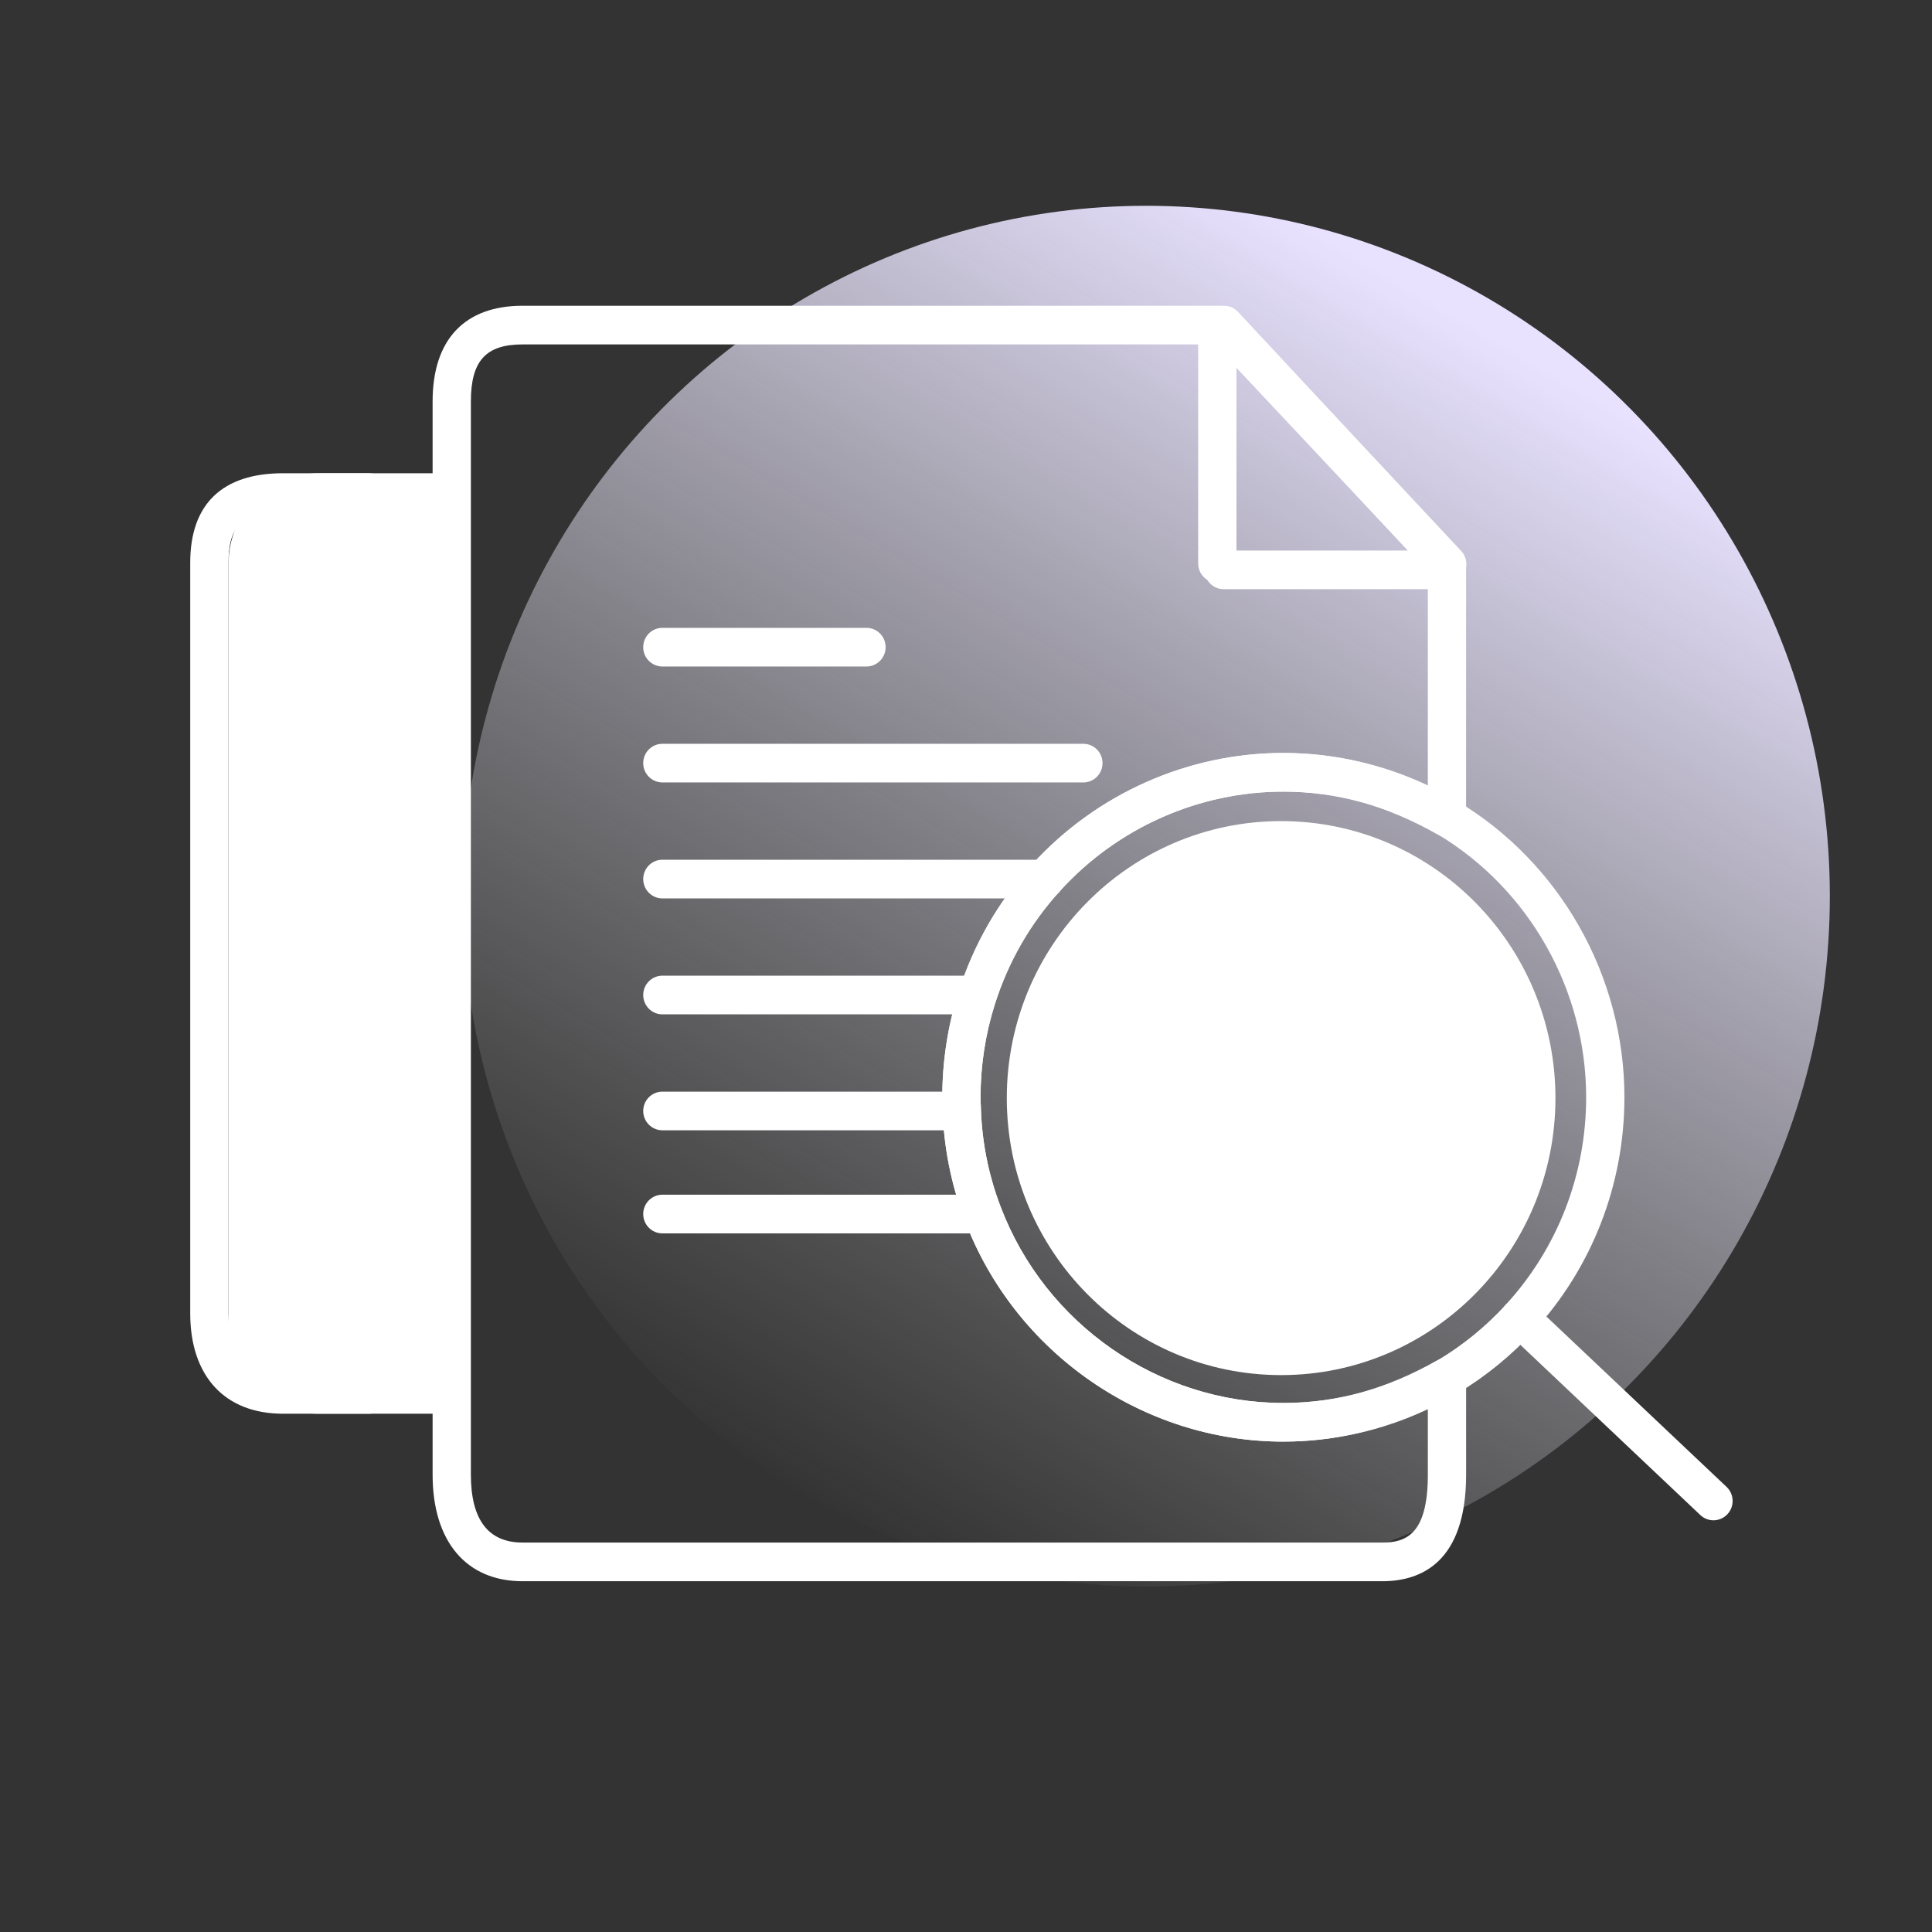 <svg width="85" height="85" viewBox="0 0 85 85" fill="none" xmlns="http://www.w3.org/2000/svg">
<rect x="0" y="0" width="85" height="85" fill="#333333" stroke="none"/>
<ellipse cx="50.425" cy="39.427" rx="30.08" ry="30.373" fill="url(#paint0_linear)"/>
<path d="M10.055 24.788C10.055 22.597 11.831 20.821 14.022 20.821H19.598V62.198H14.022C11.831 62.198 10.055 60.422 10.055 58.23V24.788Z" fill="white"/>
<path d="M60.82 69.567H22.989C20.512 69.567 19.033 67.815 19.033 64.88V17.657C19.033 14.946 20.438 13.452 22.989 13.452H53.852C54.084 13.452 54.306 13.549 54.466 13.72L64.274 24.241C64.421 24.399 64.502 24.608 64.502 24.824V35.971C64.502 36.272 64.344 36.551 64.087 36.704C63.828 36.856 63.511 36.86 63.25 36.713C60.969 35.427 58.808 34.828 56.452 34.828C52.74 34.828 49.166 36.416 46.646 39.184C45.329 40.626 44.362 42.31 43.768 44.189C43.352 45.502 43.141 46.877 43.141 48.277C43.141 48.382 43.14 48.483 43.149 48.583C43.151 48.602 43.152 48.623 43.153 48.643C43.185 50.163 43.476 51.658 44.022 53.086C45.977 58.254 50.974 61.725 56.453 61.725C58.808 61.725 60.968 61.125 63.251 59.84C63.511 59.693 63.83 59.697 64.087 59.849C64.344 60.003 64.503 60.282 64.503 60.583V64.882C64.502 68.753 62.5 69.567 60.82 69.567ZM22.989 15.153C21.376 15.153 20.717 15.878 20.717 17.657V64.88C20.717 66.862 21.481 67.866 22.989 67.866H60.821C61.859 67.866 62.819 67.505 62.819 64.88V61.97C60.728 62.948 58.634 63.424 56.452 63.424C50.279 63.424 44.651 59.514 42.449 53.694C41.838 52.093 41.508 50.414 41.468 48.706C41.457 48.566 41.457 48.421 41.457 48.275C41.457 46.699 41.695 45.148 42.164 43.668C42.832 41.553 43.924 39.655 45.406 38.031C48.243 34.915 52.27 33.127 56.452 33.127C58.636 33.127 60.73 33.604 62.819 34.581V25.161L53.49 15.152H22.989V15.153Z" fill="white"/>
<path d="M63.672 25.674C63.449 25.674 63.226 25.585 63.061 25.409L53.241 14.948C52.921 14.607 52.935 14.069 53.273 13.746C53.611 13.424 54.143 13.438 54.463 13.779L64.283 24.239C64.602 24.58 64.589 25.118 64.251 25.441C64.09 25.597 63.881 25.674 63.672 25.674Z" fill="white"/>
<path d="M53.557 25.639C53.092 25.639 52.715 25.258 52.715 24.789V14.586C52.715 14.117 53.092 13.736 53.557 13.736C54.022 13.736 54.399 14.117 54.399 14.586V24.789C54.399 25.258 54.022 25.639 53.557 25.639Z" fill="white"/>
<path d="M63.379 25.922H53.836C53.371 25.922 52.994 25.541 52.994 25.072C52.994 24.603 53.371 24.222 53.836 24.222H63.379C63.844 24.222 64.221 24.603 64.221 25.072C64.221 25.541 63.844 25.922 63.379 25.922Z" fill="white"/>
<path d="M38.122 29.323H29.141C28.676 29.323 28.299 28.942 28.299 28.473C28.299 28.003 28.676 27.623 29.141 27.623H38.122C38.587 27.623 38.964 28.003 38.964 28.473C38.964 28.942 38.587 29.323 38.122 29.323Z" fill="white"/>
<path d="M47.665 34.424H29.141C28.676 34.424 28.299 34.043 28.299 33.574C28.299 33.105 28.676 32.724 29.141 32.724H47.665C48.13 32.724 48.507 33.105 48.507 33.574C48.507 34.043 48.13 34.424 47.665 34.424Z" fill="white"/>
<path d="M45.981 39.526H29.141C28.676 39.526 28.299 39.145 28.299 38.675C28.299 38.206 28.676 37.825 29.141 37.825H45.981C46.446 37.825 46.823 38.206 46.823 38.675C46.823 39.145 46.446 39.526 45.981 39.526Z" fill="white"/>
<path d="M42.613 44.627H29.141C28.676 44.627 28.299 44.246 28.299 43.776C28.299 43.307 28.676 42.926 29.141 42.926H42.613C43.078 42.926 43.455 43.307 43.455 43.776C43.455 44.246 43.078 44.627 42.613 44.627Z" fill="white"/>
<path d="M42.052 49.728H29.141C28.676 49.728 28.299 49.347 28.299 48.878C28.299 48.409 28.676 48.028 29.141 48.028H42.052C42.517 48.028 42.894 48.409 42.894 48.878C42.894 49.347 42.517 49.728 42.052 49.728Z" fill="white"/>
<path d="M42.613 54.263H29.141C28.676 54.263 28.299 53.882 28.299 53.413C28.299 52.943 28.676 52.562 29.141 52.562H42.613C43.078 52.562 43.455 52.943 43.455 53.413C43.455 53.882 43.078 54.263 42.613 54.263Z" fill="white"/>
<path d="M56.459 63.425C50.282 63.425 44.652 59.516 42.449 53.695C41.838 52.094 41.508 50.415 41.469 48.707C41.458 48.567 41.457 48.422 41.457 48.276C41.457 46.7 41.695 45.15 42.165 43.67C42.832 41.557 43.924 39.66 45.411 38.032C48.247 34.916 52.275 33.128 56.459 33.128C59.153 33.128 61.797 33.858 64.103 35.24C68.646 37.956 71.468 42.951 71.468 48.277C71.468 52.105 70.052 55.755 67.484 58.558C66.494 59.637 65.357 60.566 64.103 61.314C61.795 62.695 59.152 63.425 56.459 63.425ZM56.459 34.828C52.744 34.828 49.169 36.416 46.648 39.184C45.329 40.63 44.36 42.313 43.768 44.189C43.352 45.502 43.14 46.877 43.14 48.277C43.14 48.382 43.139 48.483 43.148 48.583C43.151 48.602 43.152 48.623 43.152 48.643C43.184 50.163 43.476 51.658 44.021 53.086C45.977 58.254 50.976 61.725 56.459 61.725C58.85 61.725 61.196 61.076 63.245 59.851C64.359 59.184 65.369 58.362 66.248 57.403C68.528 54.916 69.784 51.676 69.784 48.276C69.784 43.548 67.278 39.114 63.246 36.702C61.196 35.476 58.851 34.828 56.459 34.828Z" fill="white"/>
<ellipse cx="56.364" cy="48.312" rx="12.069" ry="12.187" fill="white"/>
<path d="M75.385 66.887C75.179 66.887 74.973 66.811 74.81 66.658L66.288 58.599C65.949 58.278 65.93 57.739 66.249 57.398C66.566 57.055 67.101 57.037 67.439 57.358L75.962 65.417C76.301 65.738 76.319 66.277 76 66.618C75.834 66.796 75.61 66.887 75.385 66.887Z" fill="white"/>
<path d="M16.226 62.198H12.45C9.894 62.198 8.369 60.548 8.369 57.785V24.753C8.369 22.181 9.78 20.821 12.45 20.821H16.226C16.691 20.821 17.068 21.202 17.068 21.671C17.068 22.14 16.691 22.521 16.226 22.521H12.45C10.454 22.521 10.053 23.375 10.053 24.753V57.784C10.053 59.585 10.86 60.497 12.45 60.497H16.226C16.691 60.497 17.068 60.878 17.068 61.347C17.068 61.817 16.691 62.198 16.226 62.198Z" fill="white"/>
<defs>
<linearGradient id="paint0_linear" x1="62.48" y1="12.93" x2="30.977" y2="65.968" gradientUnits="userSpaceOnUse">
<stop stop-color="#E8E2FF"/>
<stop offset="0.969" stop-color="#C4C4C4" stop-opacity="0"/>
</linearGradient>
</defs>
</svg>
